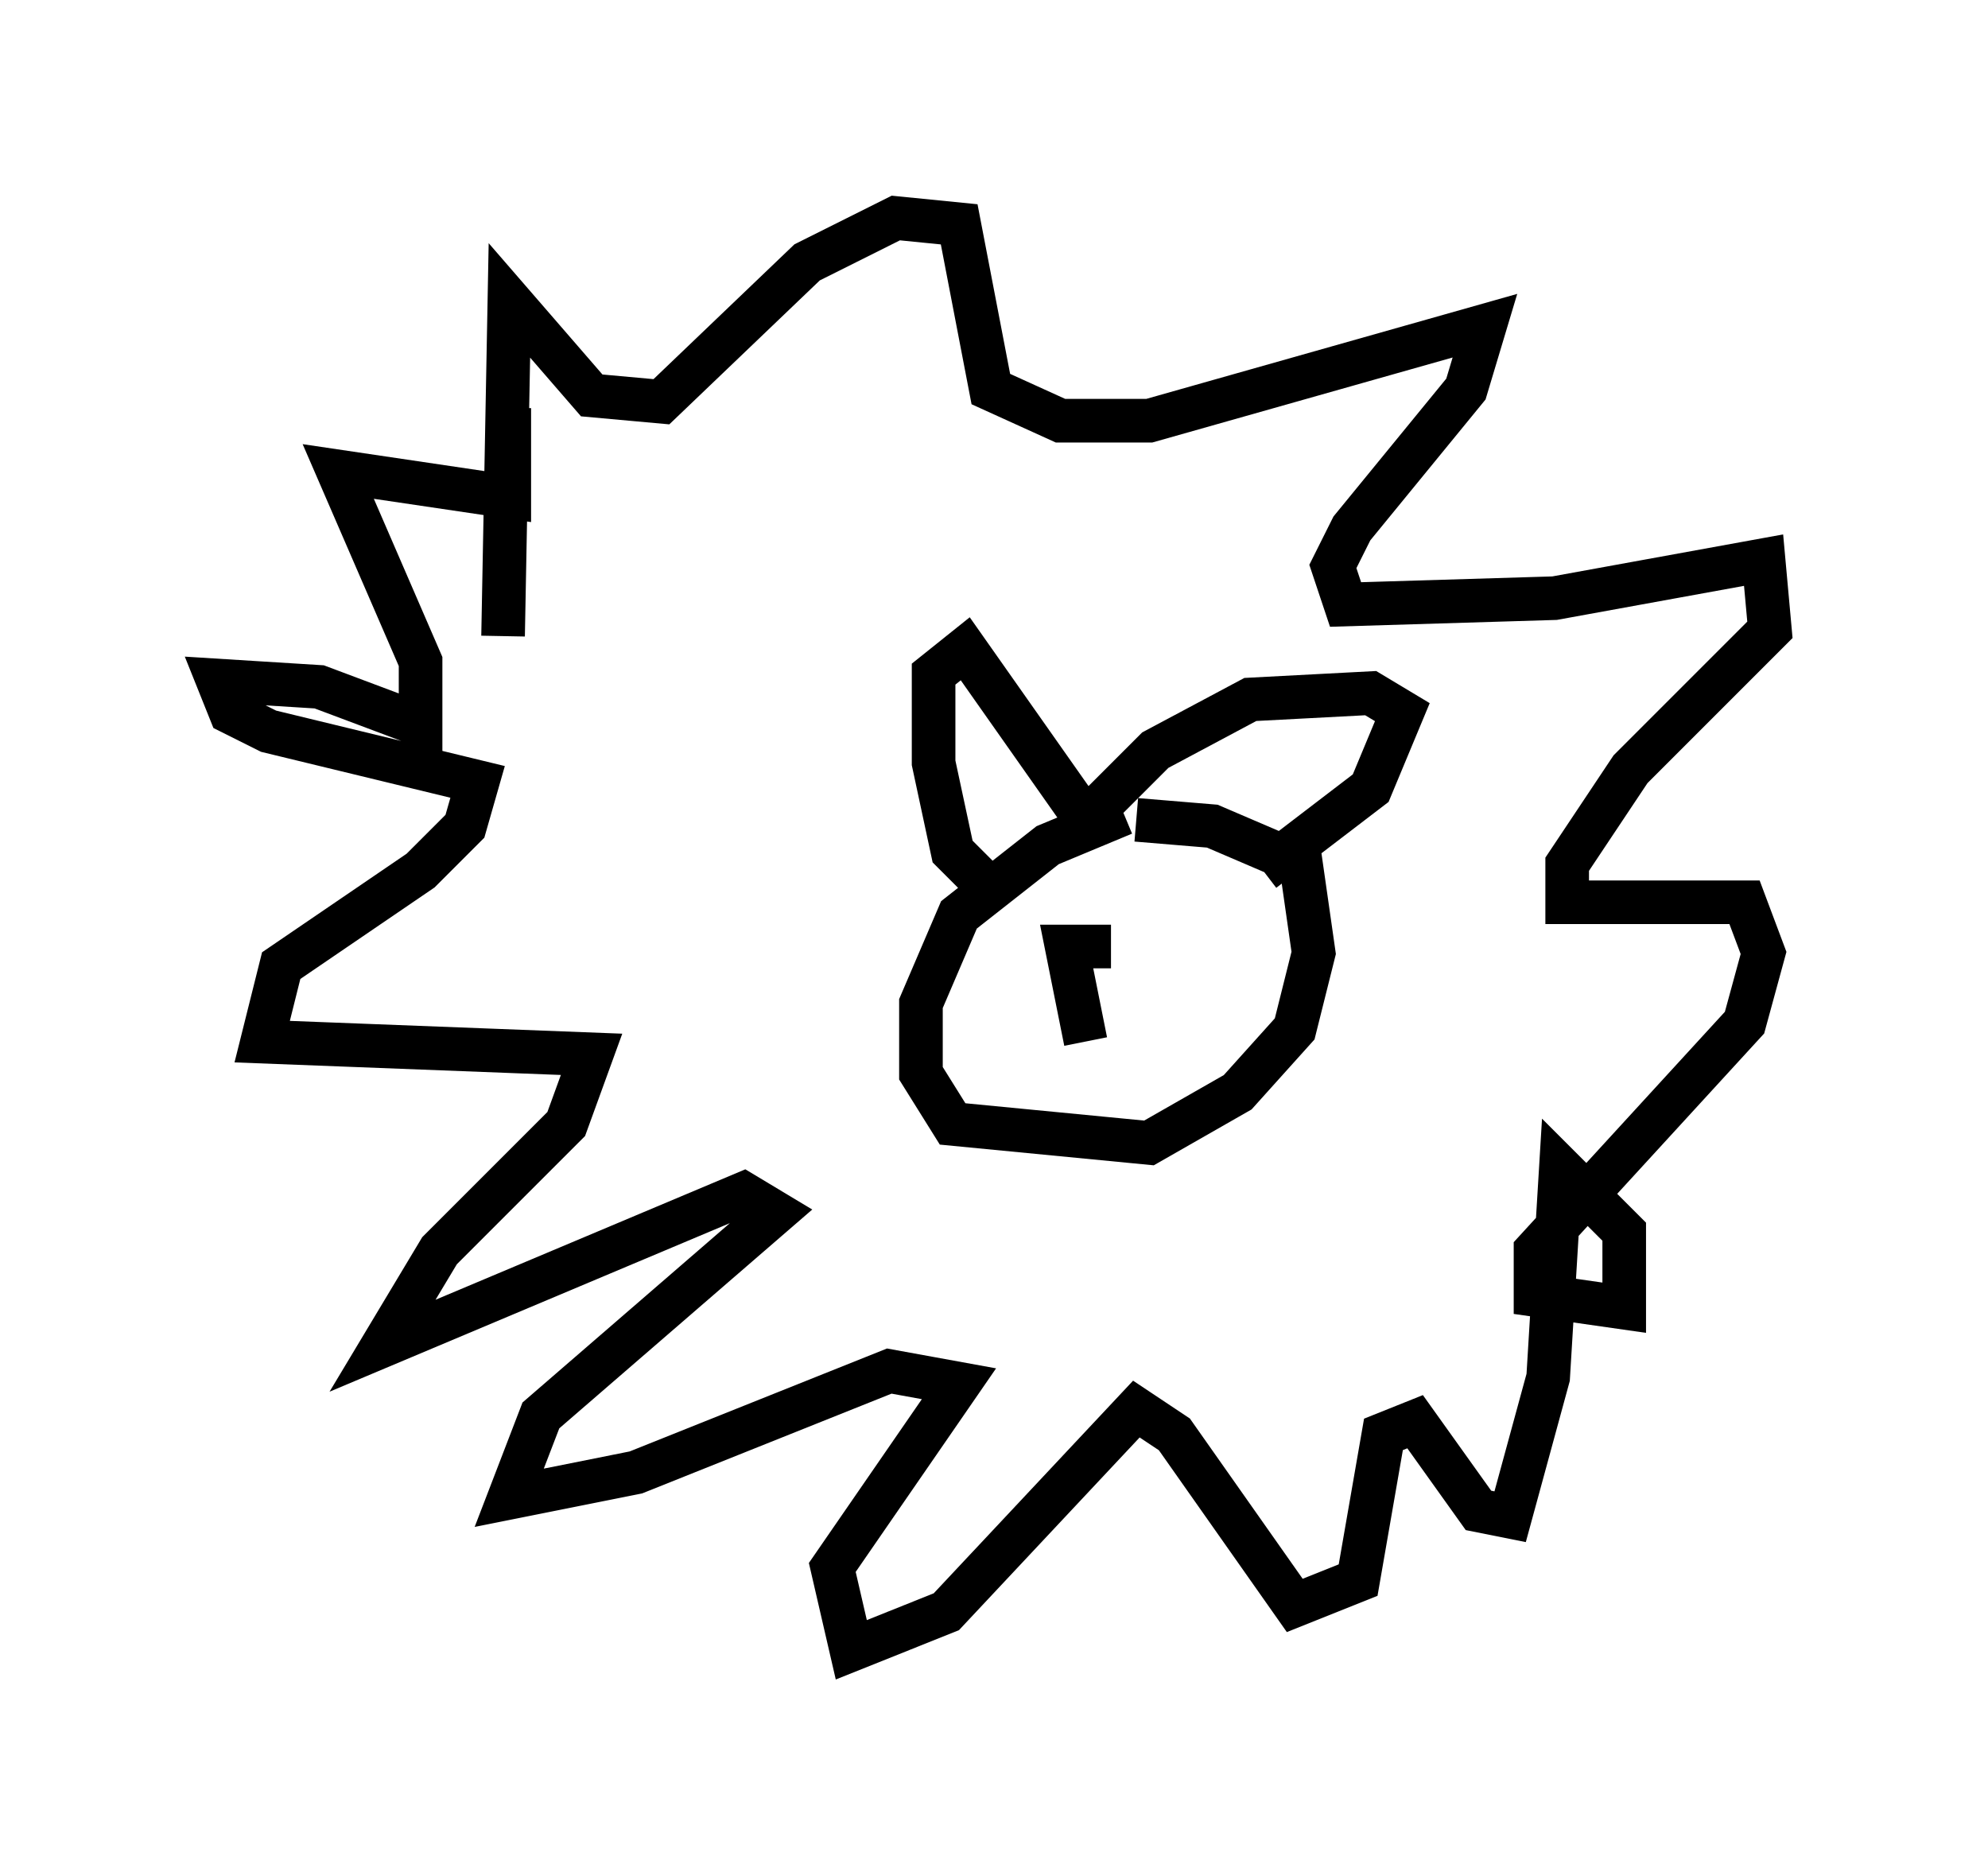 <?xml version="1.0" encoding="utf-8" ?>
<svg baseProfile="full" height="42.827" version="1.1" width="45.587" xmlns="http://www.w3.org/2000/svg" xmlns:ev="http://www.w3.org/2001/xml-events" xmlns:xlink="http://www.w3.org/1999/xlink"><defs /><rect fill="white" height="42.827" width="45.587" x="0" y="0" /><path d="M12.117, 16.184 m-0.581, -1.598 l0.145, -7.698 1.888, 2.179 l1.598, 0.145 3.341, -3.196 l2.034, -1.017 1.453, 0.145 l0.726, 3.777 1.598, 0.726 l2.034, 0.0 7.698, -2.179 l-0.436, 1.453 -2.615, 3.196 l-0.436, 0.872 0.291, 0.872 l4.793, -0.145 4.793, -0.872 l0.145, 1.598 -3.196, 3.196 l-1.453, 2.179 0.0, 0.872 l4.067, 0.0 0.436, 1.162 l-0.436, 1.598 -4.793, 5.229 l0.0, 1.017 2.034, 0.291 l0.0, -1.743 -1.453, -1.453 l-0.291, 4.793 -0.872, 3.196 l-0.726, -0.145 -1.453, -2.034 l-0.726, 0.291 -0.581, 3.341 l-1.453, 0.581 -2.76, -3.922 l-0.872, -0.581 -4.358, 4.648 l-2.179, 0.872 -0.436, -1.888 l2.905, -4.212 -1.598, -0.291 l-5.81, 2.324 -2.905, 0.581 l0.726, -1.888 5.374, -4.648 l-0.726, -0.436 -8.279, 3.486 l1.307, -2.179 2.905, -2.905 l0.581, -1.598 -7.553, -0.291 l0.436, -1.743 3.196, -2.179 l1.017, -1.017 0.291, -1.017 l-4.793, -1.162 -0.872, -0.436 l-0.291, -0.726 2.324, 0.145 l2.324, 0.872 0.0, -1.453 l-1.888, -4.358 3.922, 0.581 l0.0, -2.034 m14.089, 9.296 l-1.743, 0.726 -2.034, 1.598 l-0.872, 2.034 0.0, 1.598 l0.726, 1.162 4.503, 0.436 l2.034, -1.162 1.307, -1.453 l0.436, -1.743 -0.291, -2.034 l-2.034, -0.872 -1.743, -0.145 m-3.486, 1.453 l-0.726, -0.726 -0.436, -2.034 l0.0, -2.034 0.726, -0.581 l2.76, 3.922 1.598, -1.598 l2.179, -1.162 2.76, -0.145 l0.726, 0.436 -0.726, 1.743 l-2.469, 1.888 m-4.067, 3.922 l-0.436, -2.179 1.017, 0.0 " fill="none" stroke="black" stroke-width="1" /></svg>
